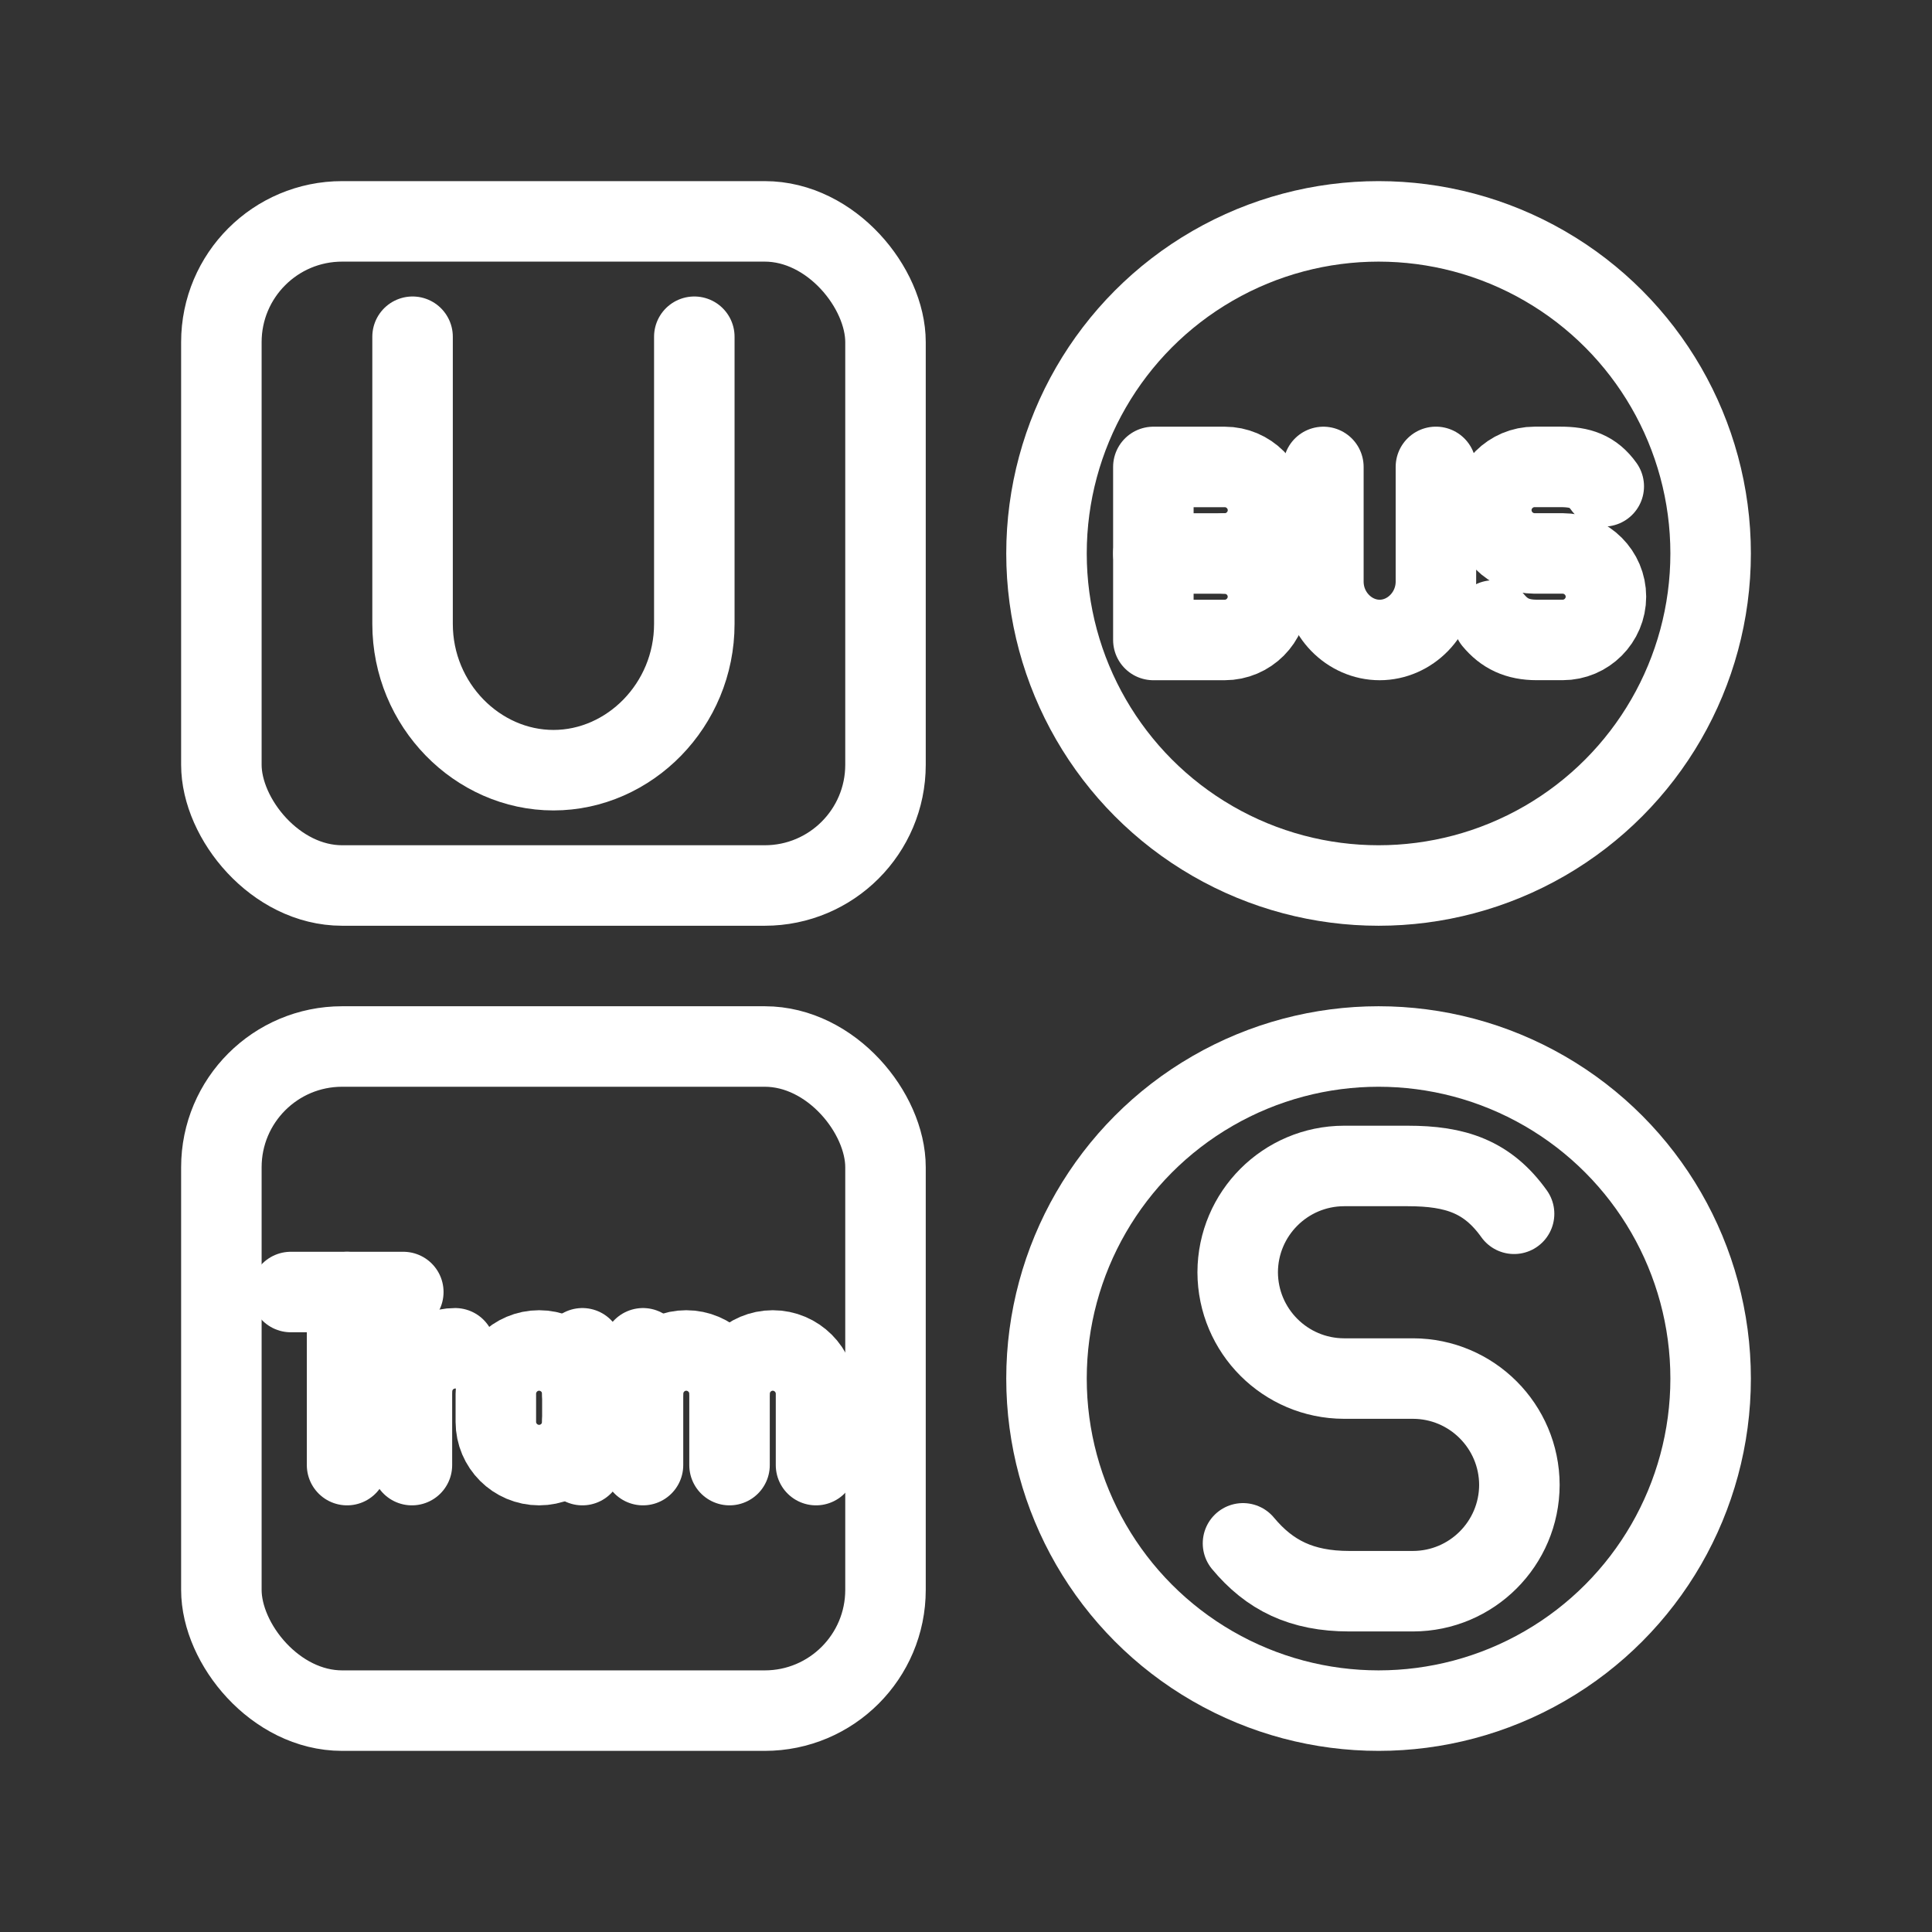 <?xml version="1.0" encoding="UTF-8"?><svg id="a" xmlns="http://www.w3.org/2000/svg" viewBox="0 0 48 48"><rect x="0" y="0" width="48" height="48" fill="#333333" stroke="none"/><defs><style>.b{stroke-width:2px;fill:none;stroke:#fff;stroke-linecap:round;stroke-linejoin:round;}</style></defs><line class="b" x1="14.469" y1="36.4" x2="14.469" y2="33.498"/><path class="b" d="m14.469,35.325c0,.592-.484,1.075-1.075,1.075h0c-.593-.001-1.074-.481-1.075-1.074v-.699c0-.592.483-1.075,1.074-1.075h0c.592,0,1.076.483,1.076,1.074"/><line class="b" x1="10.234" y1="33.498" x2="10.234" y2="36.4"/><path class="b" d="m10.234,34.573c0-.592.483-1.075,1.074-1.075h0"/><path class="b" d="m18.125,34.626c0-.591.483-1.074,1.074-1.074h0c.592,0,1.075.483,1.075,1.074v1.774"/><line class="b" x1="15.975" y1="33.498" x2="15.975" y2="36.4"/><path class="b" d="m15.975,34.627c0-.592.483-1.075,1.074-1.075h0c.592,0,1.076.483,1.076,1.074v1.774"/><line class="b" x1="8.623" y1="36.4" x2="8.623" y2="32.1"/><line class="b" x1="7.225" y1="32.1" x2="10.02" y2="32.1"/><path class="b" d="m30.882,38.344c.66.793,1.453,1.189,2.641,1.189h1.585c1.457-.004,2.637-1.184,2.641-2.641h0c-.004-1.457-1.184-2.638-2.641-2.642h-1.717c-1.457-.004-2.637-1.184-2.641-2.641h0c.004-1.457,1.184-2.637,2.641-2.641h1.585c1.188,0,1.981.265,2.641,1.188"/><line class="b" x1="30.427" y1="13.751" x2="28.655" y2="13.751"/><path class="b" d="m30.427,13.751c.592,0,1.075.483,1.075,1.074,0,.592-.483,1.075-1.075,1.075h-1.772v-4.299h1.773c.592,0,1.075.483,1.075,1.075,0,.591-.483,1.075-1.075,1.075h-.001Z"/><path class="b" d="m32.879,11.601v2.849c0,.806.645,1.45,1.398,1.45s1.398-.645,1.398-1.451v-2.849"/><path class="b" d="m37.105,15.416c.268.323.592.483,1.075.483h.645c.591,0,1.074-.483,1.074-1.075h0c0-.591-.483-1.074-1.074-1.074h-.699c-.593-.002-1.073-.482-1.075-1.075h0c0-.592.483-1.075,1.075-1.075h.645c.483,0,.806.107,1.074.483"/><path class="b" d="m10.25,8.366v7.134c0,2.019,1.616,3.635,3.501,3.635,1.884,0,3.499-1.616,3.499-3.635v-7.134"/><rect class="b" x="5.5" y="5.5" width="16.5" height="16.5" rx="3" ry="3"/><circle class="b" cx="34.25" cy="13.75" r="8.25"/><rect class="b" x="5.5" y="26" width="16.5" height="16.5" rx="3" ry="3"/><circle class="b" cx="34.25" cy="34.25" r="8.25"/></svg>